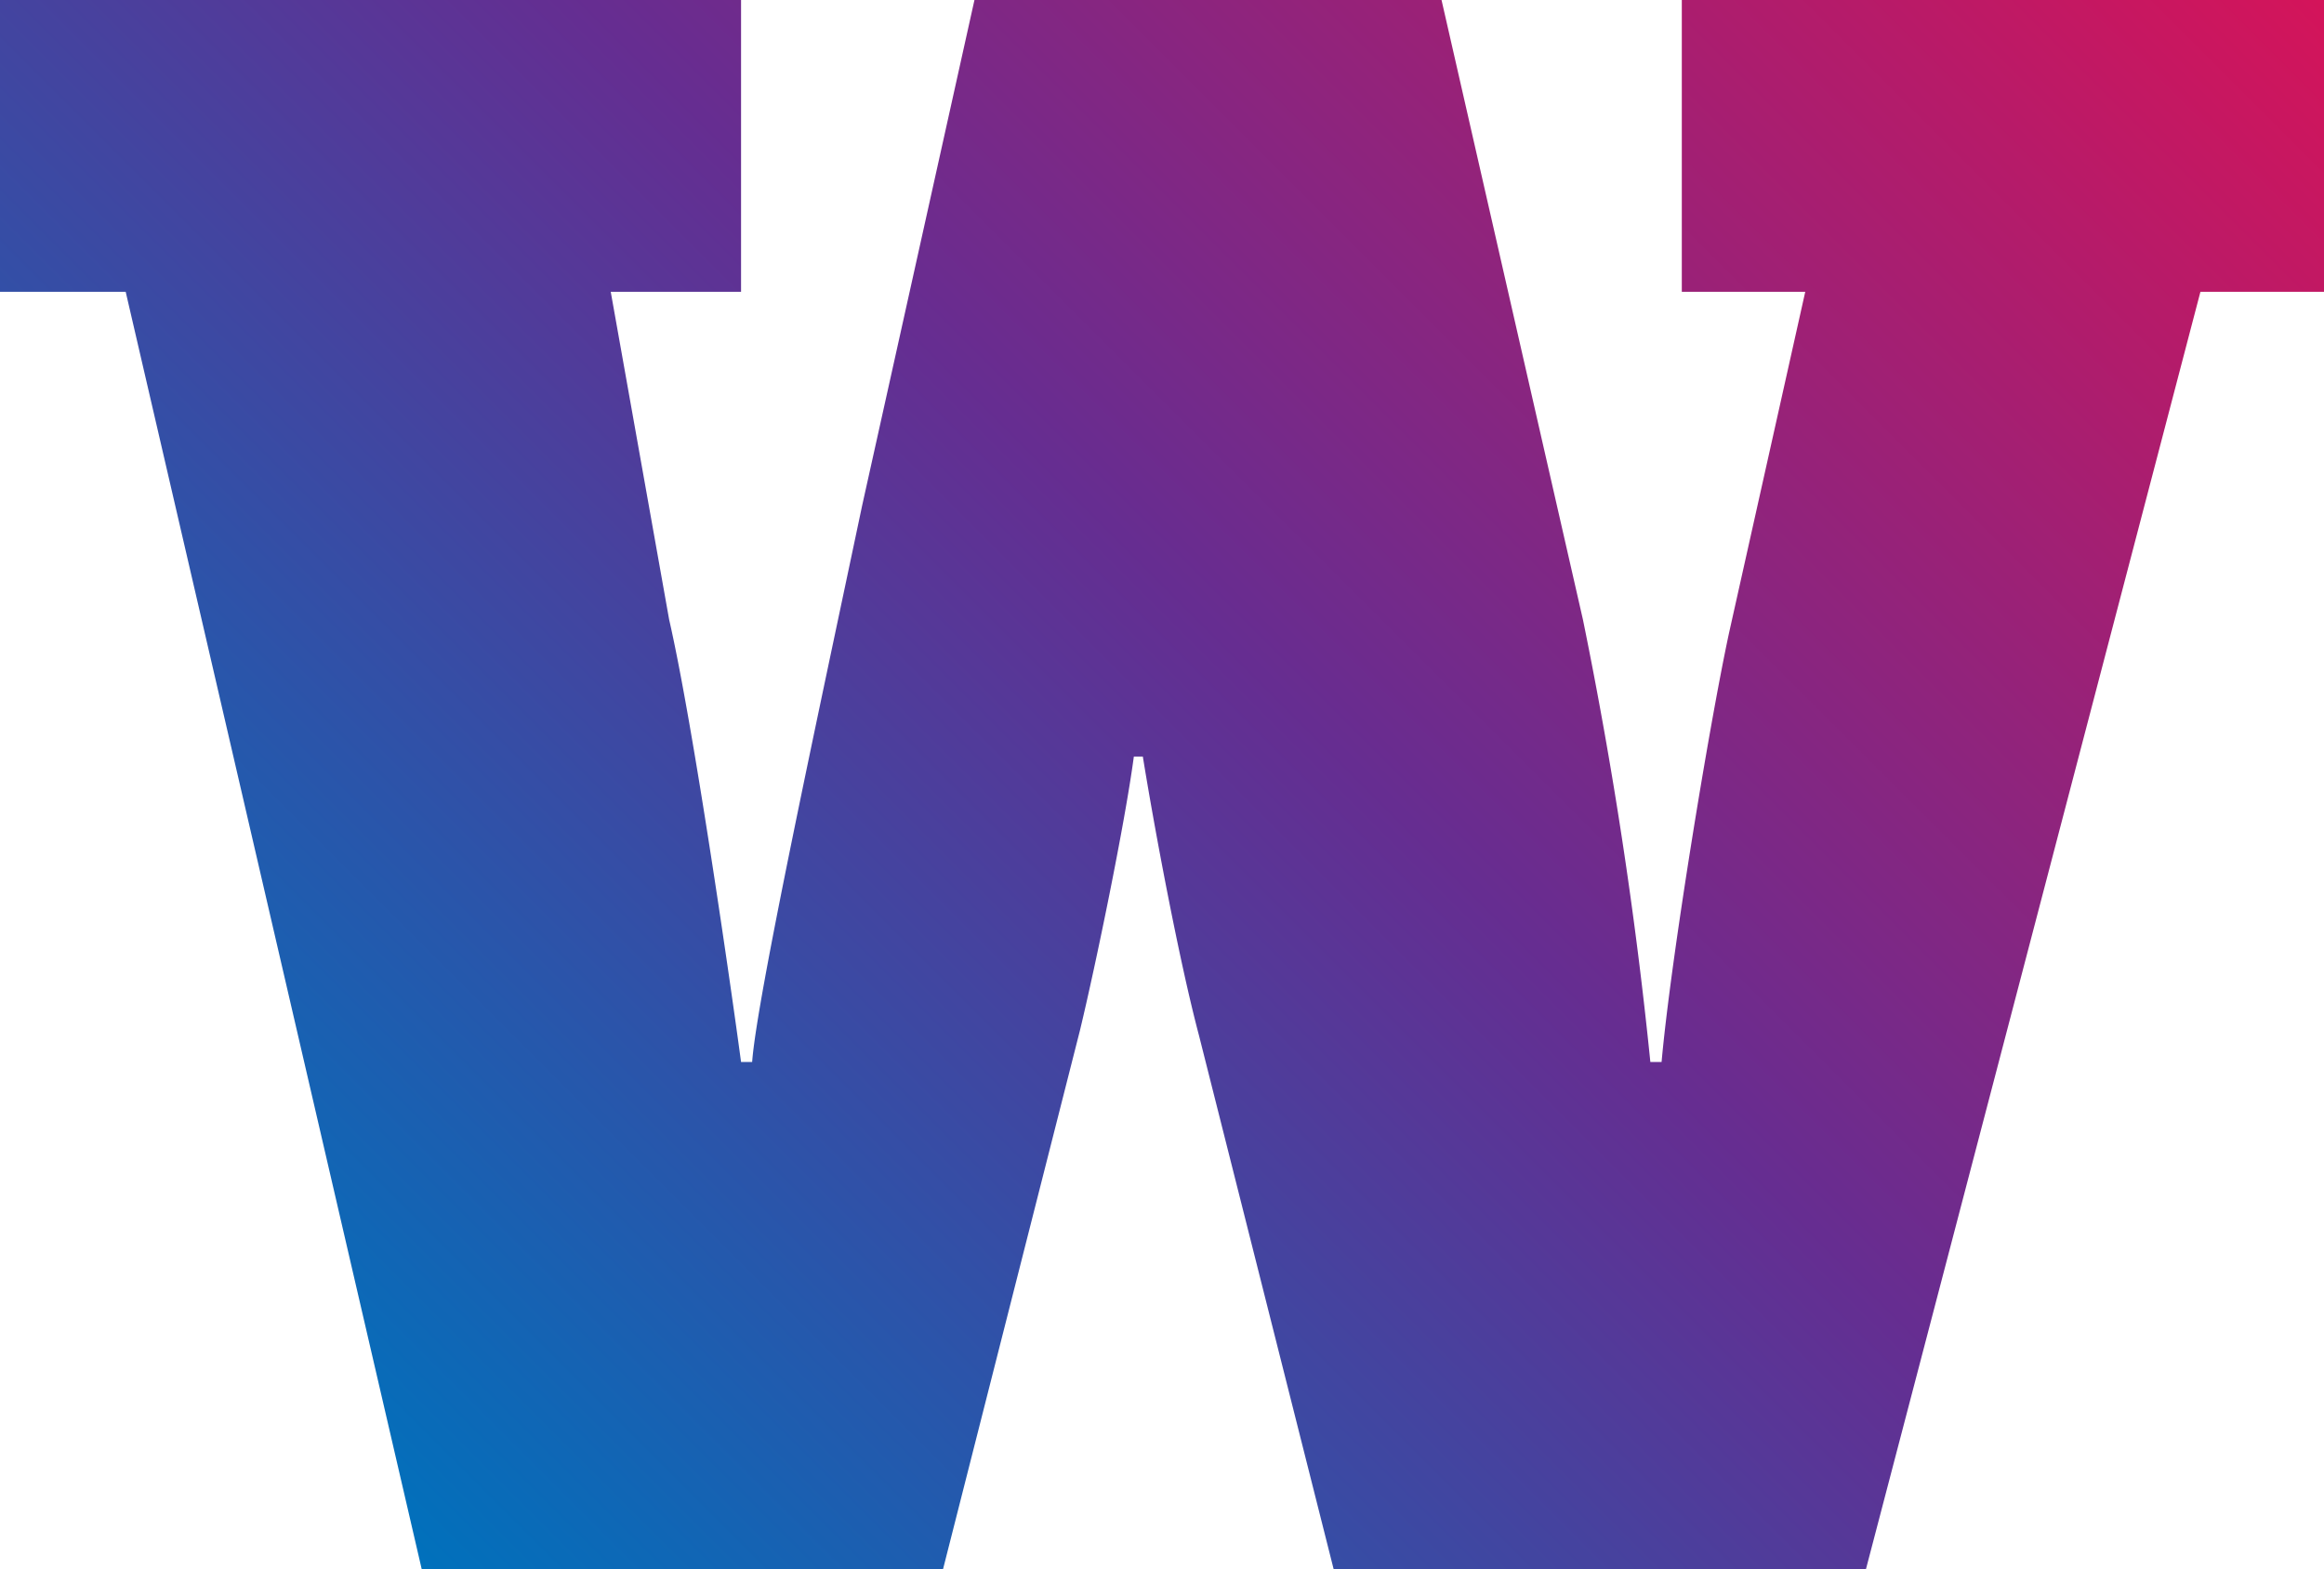 <svg id="Layer_1" data-name="Layer 1" xmlns="http://www.w3.org/2000/svg" xmlns:xlink="http://www.w3.org/1999/xlink" viewBox="0 0 175.84 118.75"><defs><style>.cls-1{fill:url(#linear-gradient);}</style><linearGradient id="linear-gradient" x1="917.67" y1="479.72" x2="1048.99" y2="348.39" gradientUnits="userSpaceOnUse"><stop offset="0" stop-color="#0071bc"/><stop offset="0.5" stop-color="#662d91"/><stop offset="1" stop-color="#d4145a"/></linearGradient></defs><title>generic-favicon</title><path class="cls-1" d="M953,451.69c.34-4.76,4.93-26,8.33-42.14l8.49-38.22h35.34l10.7,46.89a337.12,337.12,0,0,1,5.1,33.47h.85c.68-7.65,3.57-25.32,5.1-32.45l5.77-25.83h-9.34V371.33h48.59v22.08h-9.35l-25.31,96.67H997l-10.2-40.43c-1.53-5.78-3.39-15.8-4.24-21.07h-.68c-.68,5.1-2.89,15.8-4.08,20.73l-10.36,40.77H928L905.6,393.41h-9.51V371.33h56.07v22.08H942.3l4.42,24.81c1.87,8.15,4.76,28.37,5.44,33.47Z" transform="translate(-896.09 -371.33)"/></svg>
